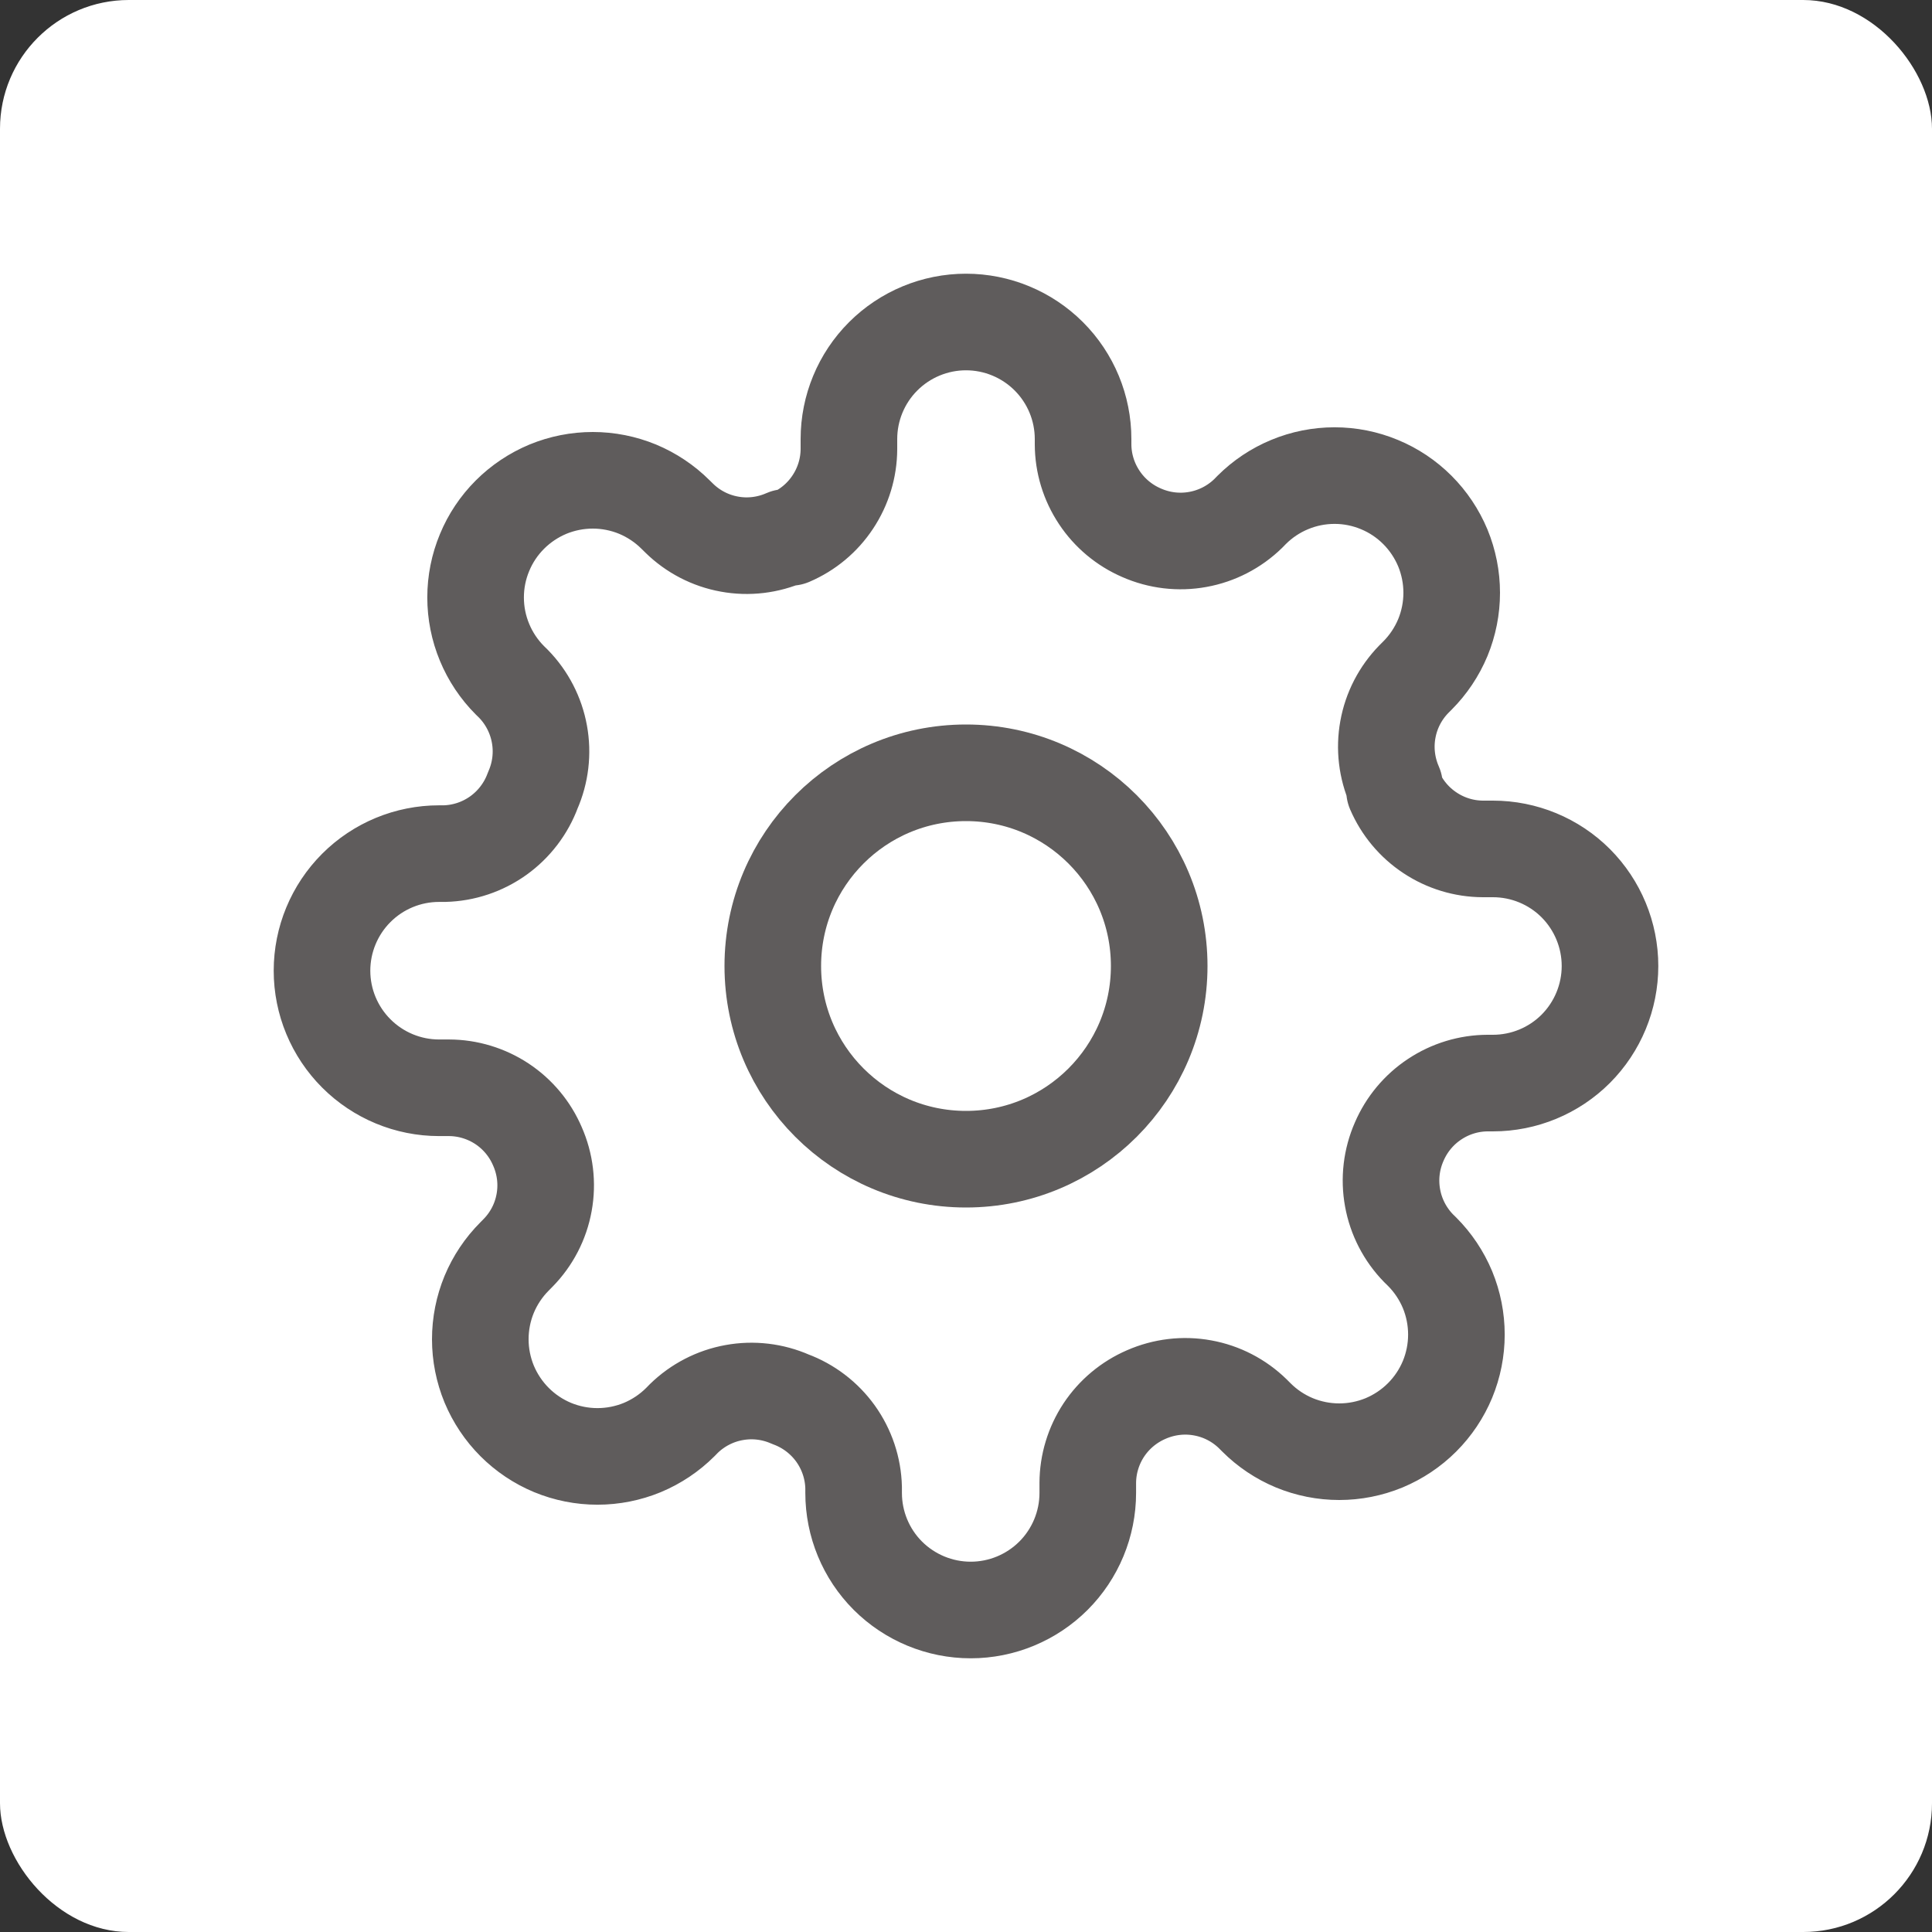 <svg width="30" height="30" viewBox="0 0 30 30" fill="none" xmlns="http://www.w3.org/2000/svg">
<rect x="0" y="0" width="30" height="30" fill="#333333" stroke="none"/>
<rect width="30" height="30" rx="2" fill="white"/>
<path d="M15 18C16.657 18 18 16.657 18 15C18 13.343 16.657 12 15 12C13.343 12 12 13.343 12 15C12 16.657 13.343 18 15 18Z" stroke="#5F5C5C" stroke-width="1.5" stroke-linecap="round" stroke-linejoin="round"/>
<path d="M21.727 17.727C21.606 18.002 21.57 18.306 21.624 18.601C21.677 18.895 21.818 19.168 22.027 19.382L22.082 19.436C22.251 19.605 22.385 19.806 22.477 20.026C22.568 20.247 22.615 20.484 22.615 20.723C22.615 20.962 22.568 21.198 22.477 21.419C22.385 21.64 22.251 21.84 22.082 22.009C21.913 22.178 21.712 22.312 21.492 22.404C21.271 22.495 21.034 22.542 20.796 22.542C20.556 22.542 20.32 22.495 20.099 22.404C19.878 22.312 19.678 22.178 19.509 22.009L19.454 21.954C19.24 21.745 18.968 21.604 18.673 21.551C18.378 21.497 18.074 21.534 17.8 21.654C17.531 21.77 17.302 21.961 17.14 22.205C16.979 22.449 16.892 22.735 16.891 23.027V23.182C16.891 23.664 16.699 24.127 16.358 24.468C16.017 24.808 15.555 25 15.073 25C14.591 25 14.128 24.808 13.787 24.468C13.446 24.127 13.255 23.664 13.255 23.182V23.1C13.248 22.799 13.15 22.507 12.975 22.262C12.8 22.018 12.555 21.831 12.273 21.727C11.998 21.606 11.694 21.57 11.399 21.624C11.105 21.677 10.832 21.818 10.618 22.027L10.564 22.082C10.395 22.251 10.194 22.385 9.974 22.477C9.753 22.568 9.516 22.615 9.277 22.615C9.038 22.615 8.802 22.568 8.581 22.477C8.36 22.385 8.16 22.251 7.991 22.082C7.822 21.913 7.688 21.712 7.596 21.492C7.505 21.271 7.458 21.034 7.458 20.796C7.458 20.556 7.505 20.32 7.596 20.099C7.688 19.878 7.822 19.678 7.991 19.509L8.045 19.454C8.255 19.24 8.396 18.968 8.449 18.673C8.503 18.378 8.466 18.074 8.345 17.8C8.23 17.531 8.039 17.302 7.795 17.14C7.551 16.979 7.265 16.892 6.973 16.891H6.818C6.336 16.891 5.874 16.699 5.533 16.358C5.192 16.017 5 15.555 5 15.073C5 14.591 5.192 14.128 5.533 13.787C5.874 13.446 6.336 13.255 6.818 13.255H6.9C7.201 13.248 7.493 13.15 7.738 12.975C7.982 12.8 8.169 12.555 8.273 12.273C8.394 11.998 8.43 11.694 8.376 11.399C8.323 11.105 8.182 10.832 7.973 10.618L7.918 10.564C7.749 10.395 7.615 10.194 7.524 9.974C7.432 9.753 7.385 9.516 7.385 9.277C7.385 9.038 7.432 8.802 7.524 8.581C7.615 8.36 7.749 8.16 7.918 7.991C8.087 7.822 8.288 7.688 8.508 7.596C8.729 7.505 8.966 7.458 9.205 7.458C9.443 7.458 9.68 7.505 9.901 7.596C10.121 7.688 10.322 7.822 10.491 7.991L10.546 8.045C10.76 8.255 11.032 8.396 11.327 8.449C11.622 8.503 11.926 8.466 12.2 8.345H12.273C12.542 8.23 12.771 8.039 12.932 7.795C13.094 7.551 13.181 7.265 13.182 6.973V6.818C13.182 6.336 13.373 5.874 13.714 5.533C14.055 5.192 14.518 5 15 5C15.482 5 15.945 5.192 16.286 5.533C16.627 5.874 16.818 6.336 16.818 6.818V6.9C16.819 7.193 16.906 7.478 17.068 7.722C17.229 7.966 17.458 8.157 17.727 8.273C18.002 8.394 18.306 8.43 18.601 8.376C18.895 8.323 19.168 8.182 19.382 7.973L19.436 7.918C19.605 7.749 19.806 7.615 20.026 7.524C20.247 7.432 20.484 7.385 20.723 7.385C20.962 7.385 21.198 7.432 21.419 7.524C21.64 7.615 21.84 7.749 22.009 7.918C22.178 8.087 22.312 8.288 22.404 8.508C22.495 8.729 22.542 8.966 22.542 9.205C22.542 9.443 22.495 9.68 22.404 9.901C22.312 10.121 22.178 10.322 22.009 10.491L21.954 10.546C21.745 10.76 21.604 11.032 21.551 11.327C21.497 11.622 21.534 11.926 21.654 12.2V12.273C21.77 12.542 21.961 12.771 22.205 12.932C22.449 13.094 22.735 13.181 23.027 13.182H23.182C23.664 13.182 24.127 13.373 24.468 13.714C24.808 14.055 25 14.518 25 15C25 15.482 24.808 15.945 24.468 16.286C24.127 16.627 23.664 16.818 23.182 16.818H23.1C22.808 16.819 22.522 16.906 22.278 17.068C22.034 17.229 21.843 17.458 21.727 17.727Z" stroke="#5F5C5C" stroke-width="1.5" stroke-linecap="round" stroke-linejoin="round"/>
</svg>
